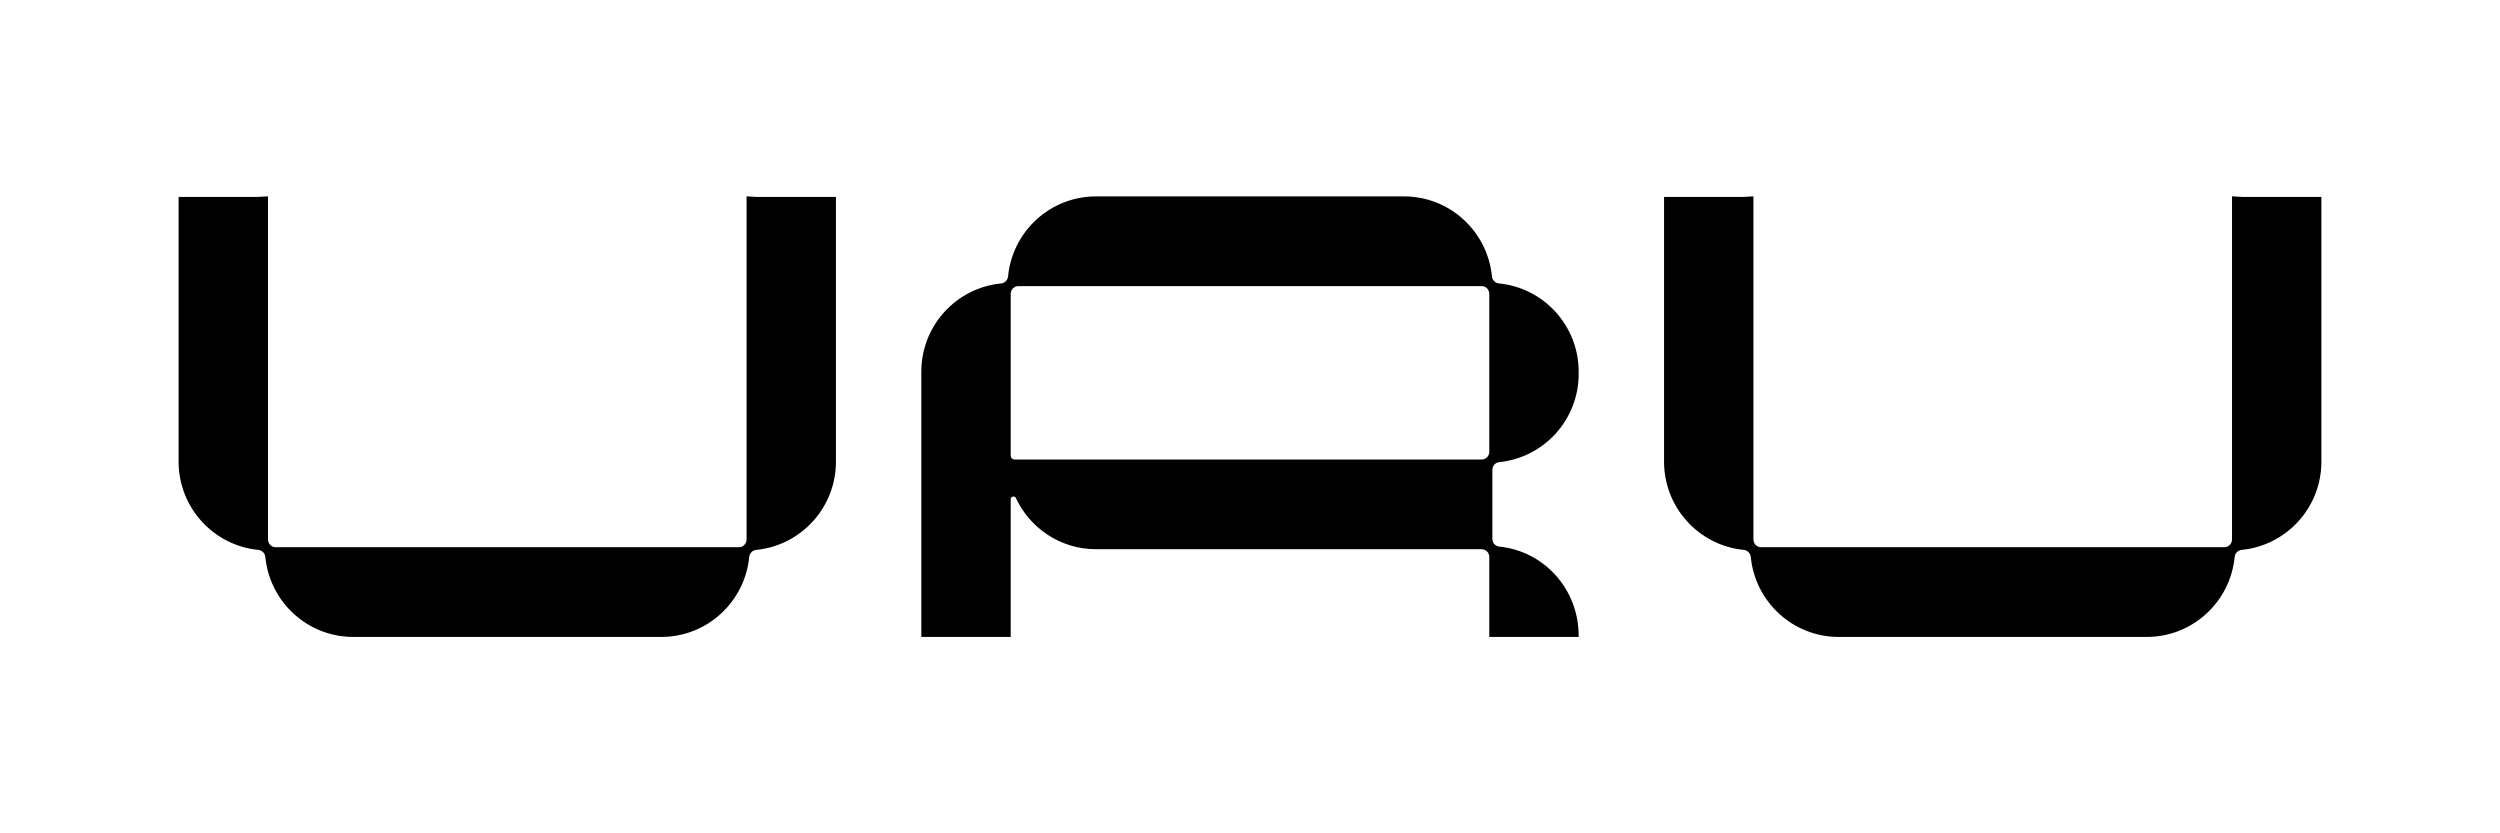 <?xml version="1.0" encoding="UTF-8" standalone="no"?>
<!DOCTYPE svg PUBLIC "-//W3C//DTD SVG 1.1//EN" "http://www.w3.org/Graphics/SVG/1.1/DTD/svg11.dtd">
<svg width="100%" height="100%" viewBox="0 0 300 100" version="1.1" xmlns="http://www.w3.org/2000/svg" xmlns:xlink="http://www.w3.org/1999/xlink" xml:space="preserve" xmlns:serif="http://www.serif.com/" style="fill-rule:evenodd;clip-rule:evenodd;">
    <g transform="matrix(1,0,0,1,-147.691,-322.136)">
        <path d="M237.399,345.824L238.529,345.886L247.884,345.886L247.884,377.53C247.884,382.992 243.739,387.48 238.434,388.002C237.926,388.052 237.528,388.451 237.478,388.962C236.957,394.287 232.486,398.448 227.044,398.448L190.083,398.448C184.641,398.448 180.17,394.287 179.65,388.962C179.6,388.452 179.203,388.052 178.693,388.002C173.388,387.48 169.243,382.992 169.243,377.53L169.243,345.886L178.598,345.886L179.728,345.824L179.728,386.871C179.728,387.452 180.198,387.923 180.777,387.923L236.35,387.923C236.93,387.923 237.399,387.452 237.399,386.871L237.399,345.824Z"/>
    </g>
    <g transform="matrix(1,0,0,1,-147.691,-322.136)">
        <path d="M237.399,345.824L237.399,386.871C237.399,387.452 236.93,387.923 236.35,387.923L180.777,387.923C180.198,387.923 179.728,387.452 179.728,386.871L179.728,345.824L178.598,345.886L169.243,345.886L169.243,377.53C169.243,382.992 173.388,387.48 178.693,388.002C179.203,388.052 179.6,388.452 179.65,388.962C180.17,394.287 184.641,398.448 190.083,398.448L227.044,398.448C232.486,398.448 236.957,394.287 237.478,388.962C237.528,388.451 237.926,388.052 238.434,388.002C243.739,387.48 247.884,382.992 247.884,377.53L247.884,345.886L238.529,345.886L237.399,345.824Z" style="fill:none;fill-rule:nonzero;stroke:black;stroke-width:0.24px;"/>
    </g>
    <g transform="matrix(1,0,0,1,-147.691,-322.136)">
        <path d="M415.654,345.824L416.783,345.886L426.139,345.886L426.139,377.53C426.139,382.992 421.993,387.48 416.689,388.002C416.181,388.052 415.782,388.451 415.732,388.962C415.212,394.287 410.741,398.448 405.299,398.448L368.338,398.448C362.896,398.448 358.425,394.287 357.904,388.962C357.854,388.452 357.457,388.052 356.948,388.002C351.643,387.48 347.497,382.992 347.497,377.53L347.497,345.886L356.853,345.886L357.983,345.824L357.983,386.871C357.983,387.452 358.452,387.923 359.032,387.923L414.605,387.923C415.184,387.923 415.654,387.452 415.654,386.871L415.654,345.824Z"/>
    </g>
    <g transform="matrix(1,0,0,1,-147.691,-322.136)">
        <path d="M415.654,345.824L415.654,386.871C415.654,387.452 415.184,387.923 414.605,387.923L359.032,387.923C358.452,387.923 357.983,387.452 357.983,386.871L357.983,345.824L356.853,345.886L347.497,345.886L347.497,377.53C347.497,382.992 351.643,387.48 356.948,388.002C357.457,388.052 357.854,388.452 357.904,388.962C358.425,394.287 362.896,398.448 368.338,398.448L405.299,398.448C410.741,398.448 415.212,394.287 415.732,388.962C415.782,388.451 416.181,388.052 416.689,388.002C421.993,387.48 426.139,382.992 426.139,377.53L426.139,345.886L416.783,345.886L415.654,345.824Z" style="fill:none;fill-rule:nonzero;stroke:black;stroke-width:0.24px;"/>
    </g>
    <g transform="matrix(1,0,0,1,-147.691,-322.136)">
        <path d="M327.557,356.269C332.864,356.789 337.012,361.277 337.012,366.741L337.012,367.004C337.012,372.458 332.878,376.942 327.583,377.473C327.055,377.526 326.657,377.98 326.657,378.513L326.657,386.806C326.657,387.339 327.056,387.793 327.583,387.845C332.877,388.377 337.012,392.861 337.012,398.447L326.526,398.447L326.526,388.968C326.526,388.39 326.06,387.922 325.484,387.922L279.21,387.922C275.007,387.922 271.381,385.439 269.71,381.854C269.506,381.419 268.856,381.565 268.856,382.046L268.856,398.448L258.37,398.448L258.37,366.742C258.37,361.278 262.518,356.789 267.825,356.27C268.331,356.22 268.727,355.822 268.777,355.315C269.295,349.988 273.767,345.824 279.21,345.824L316.172,345.824C321.615,345.824 326.087,349.988 326.605,355.315C326.655,355.822 327.051,356.219 327.557,356.269ZM326.526,376.352L326.526,357.395C326.526,356.817 326.06,356.349 325.484,356.349L269.904,356.349C269.325,356.349 268.856,356.82 268.856,357.401L268.856,376.796C268.856,377.129 269.124,377.398 269.456,377.398L325.484,377.398C326.06,377.398 326.526,376.93 326.526,376.352Z"/>
    </g>
    <g transform="matrix(1,0,0,1,-147.691,-322.136)">
        <path d="M327.557,356.27C327.051,356.22 326.655,355.822 326.605,355.315C326.087,349.988 321.615,345.824 316.172,345.824L279.21,345.824C273.767,345.824 269.295,349.988 268.777,355.315C268.727,355.822 268.331,356.22 267.825,356.27C262.518,356.789 258.37,361.278 258.37,366.742L258.37,398.448L268.856,398.448L268.856,382.046C268.856,381.565 269.506,381.419 269.71,381.854C271.381,385.439 275.007,387.922 279.21,387.922L325.484,387.922C326.06,387.922 326.526,388.39 326.526,388.968L326.526,398.447L337.012,398.447C337.012,392.861 332.877,388.377 327.583,387.845C327.056,387.793 326.657,387.339 326.657,386.806L326.657,378.513C326.657,377.98 327.055,377.526 327.583,377.473C332.878,376.942 337.012,372.458 337.012,367.004L337.012,366.741C337.012,361.277 332.864,356.788 327.557,356.268L327.557,356.27Z" style="fill:none;fill-rule:nonzero;stroke:black;stroke-width:0.24px;"/>
    </g>
    <g transform="matrix(1,0,0,1,-147.691,-322.136)">
        <path d="M326.526,376.352C326.526,376.93 326.06,377.398 325.484,377.398L269.456,377.398C269.124,377.398 268.856,377.129 268.856,376.796L268.856,357.401C268.856,356.82 269.325,356.349 269.904,356.349L325.484,356.349C326.06,356.349 326.526,356.817 326.526,357.395L326.526,376.352Z" style="fill:none;fill-rule:nonzero;stroke:black;stroke-width:0.24px;"/>
    </g>
</svg>
